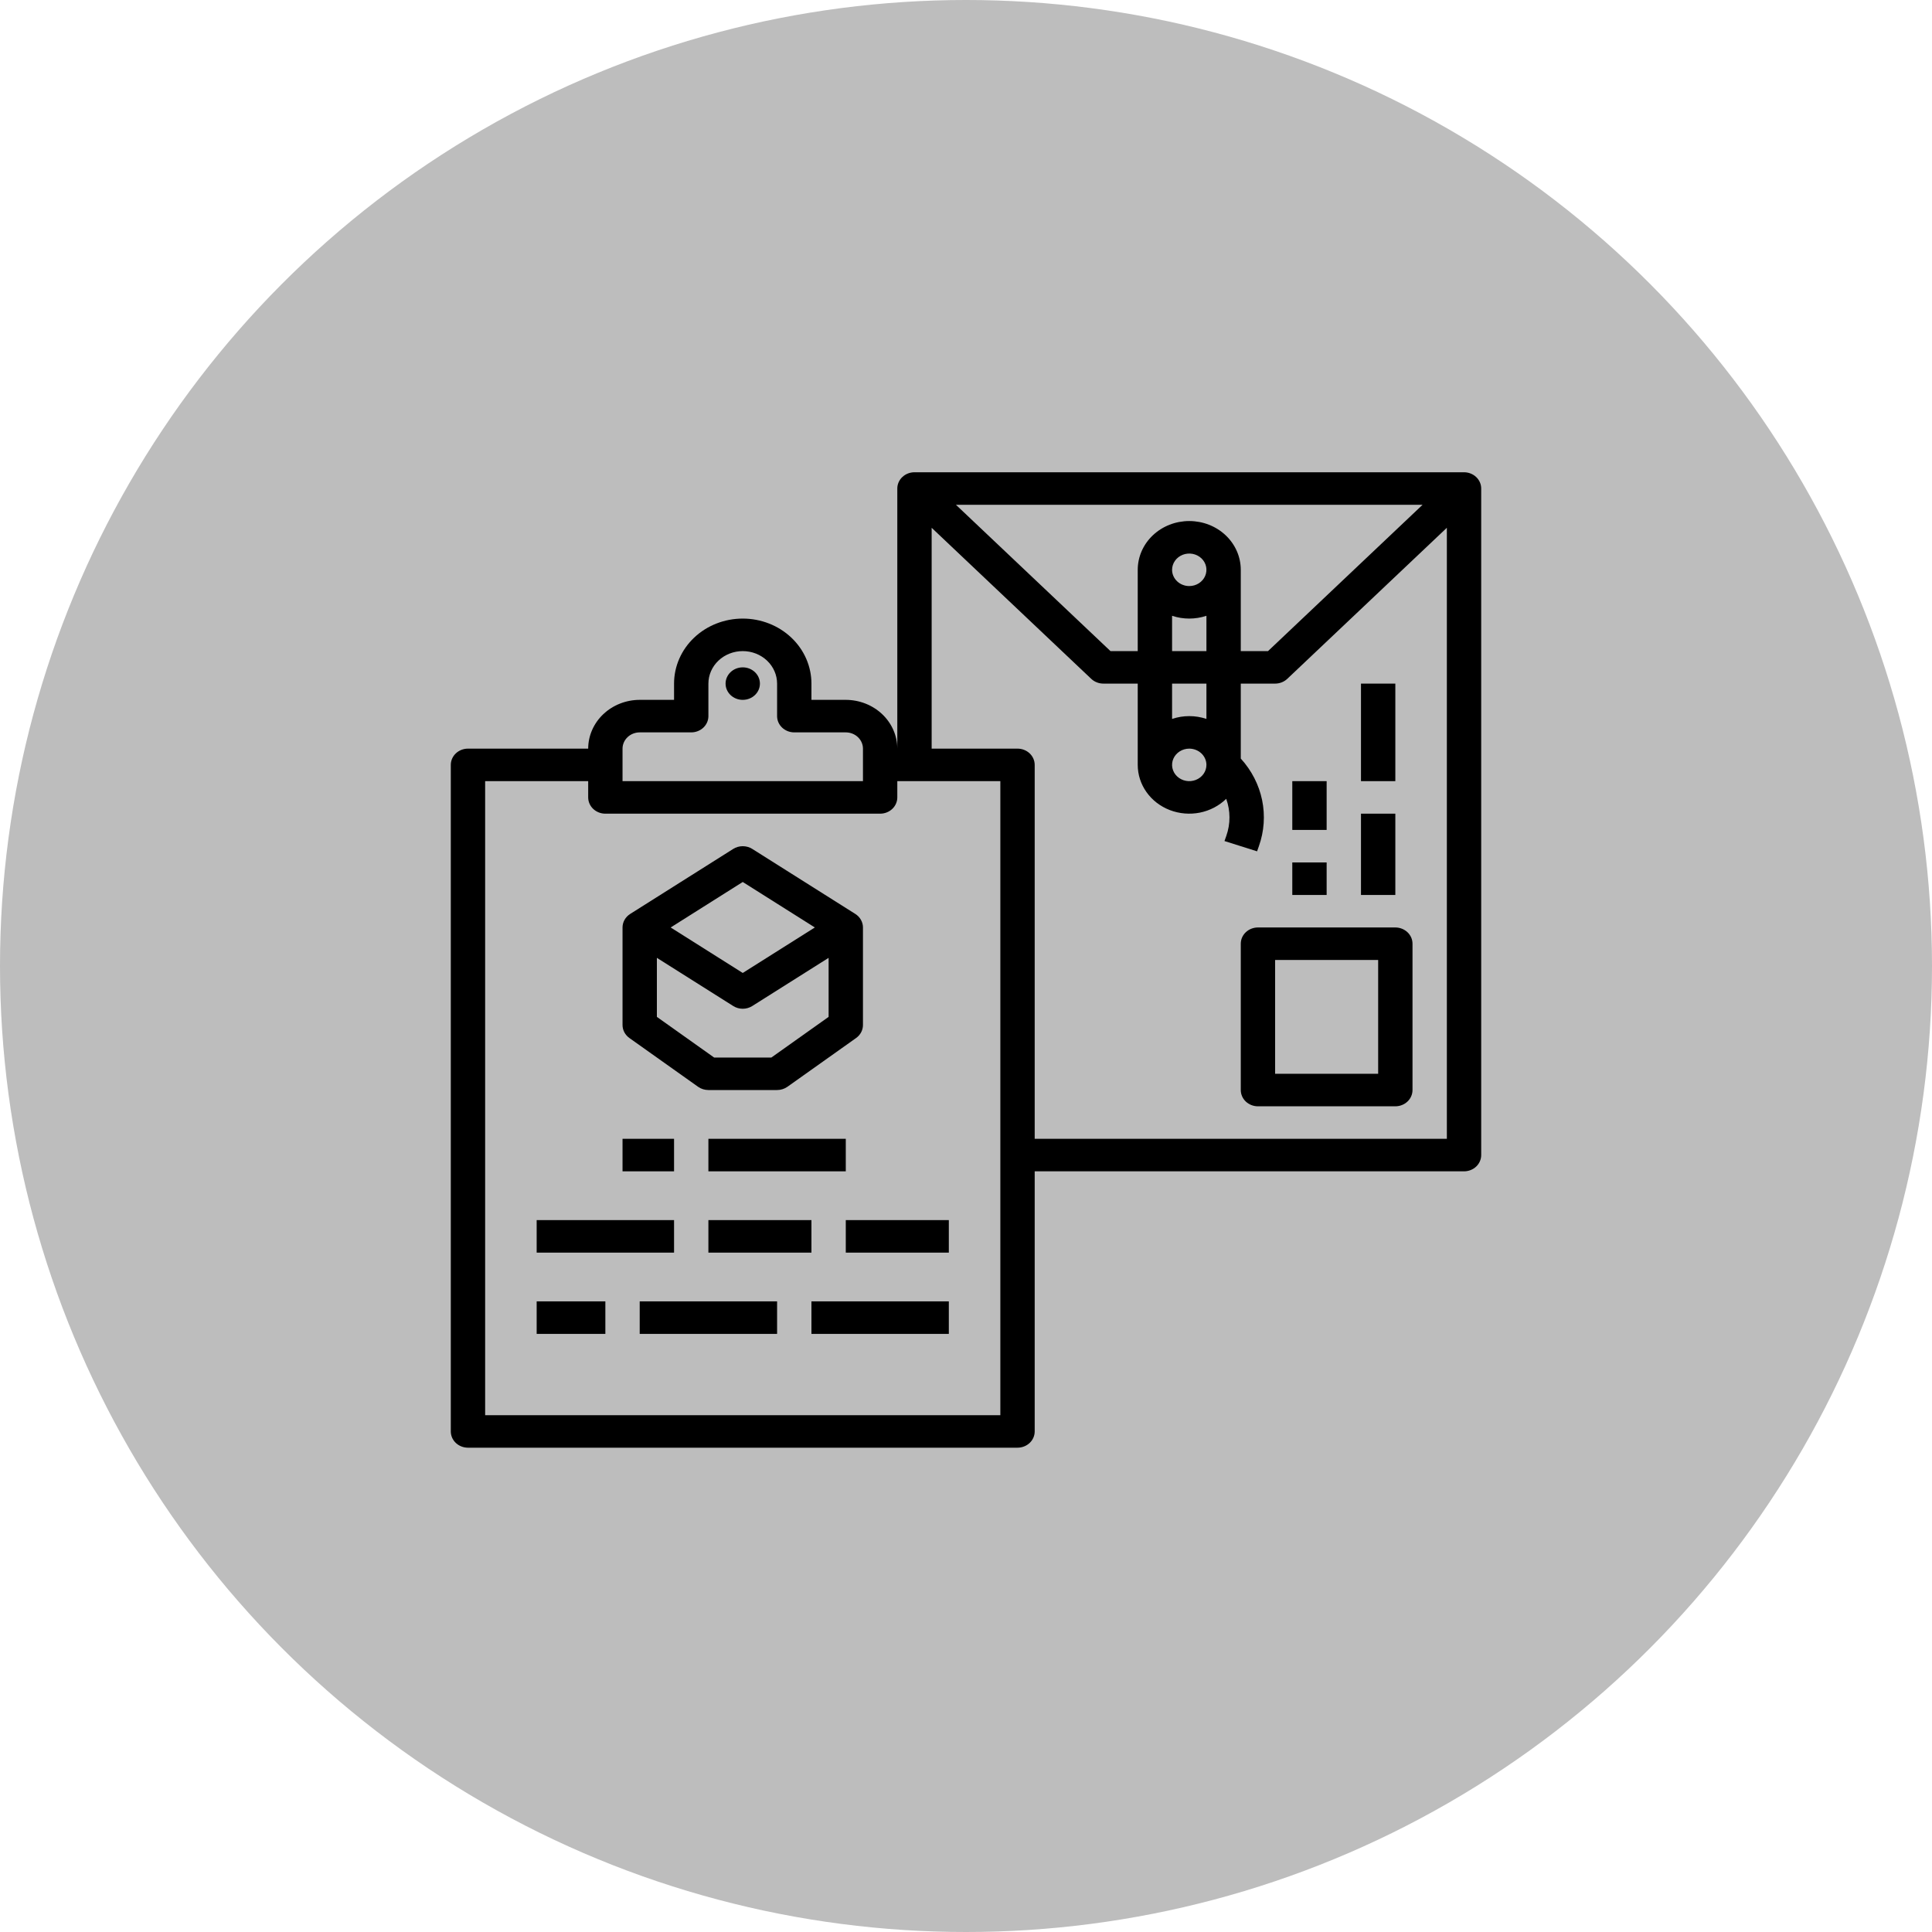 <svg width="90" height="90" viewBox="0 0 90 90" fill="none" xmlns="http://www.w3.org/2000/svg">
<circle cx="45" cy="45" r="45" fill="currentColor" fill-opacity="0.26"/>
<path d="M68.2 22H42.6C42.388 22 42.184 22.08 42.034 22.222C41.884 22.364 41.8 22.556 41.8 22.757V34.874C41.799 34.272 41.546 33.695 41.096 33.269C40.646 32.843 40.036 32.603 39.4 32.602H37.8V31.845C37.8 31.042 37.463 30.271 36.863 29.703C36.263 29.135 35.449 28.816 34.6 28.816C33.751 28.816 32.937 29.135 32.337 29.703C31.737 30.271 31.4 31.042 31.4 31.845V32.602H29.8C29.164 32.603 28.554 32.843 28.104 33.269C27.654 33.695 27.401 34.272 27.4 34.874H21.8C21.588 34.874 21.384 34.954 21.234 35.096C21.084 35.238 21 35.431 21 35.632V66.682C21 66.883 21.084 67.075 21.234 67.217C21.384 67.359 21.588 67.439 21.8 67.439H47.4C47.612 67.439 47.816 67.359 47.966 67.217C48.116 67.075 48.2 66.883 48.2 66.682V54.565H68.2C68.412 54.565 68.616 54.485 68.766 54.343C68.916 54.201 69 54.008 69 53.807V22.757C69 22.556 68.916 22.364 68.766 22.222C68.616 22.08 68.412 22 68.2 22ZM56.2 33.49C55.682 33.316 55.118 33.316 54.6 33.49V31.845H56.2V33.49ZM56.2 35.632C56.2 35.782 56.153 35.928 56.065 36.053C55.977 36.177 55.852 36.274 55.706 36.331C55.56 36.389 55.399 36.404 55.244 36.374C55.089 36.345 54.946 36.273 54.834 36.167C54.722 36.061 54.646 35.926 54.615 35.779C54.584 35.633 54.6 35.48 54.661 35.342C54.721 35.204 54.824 35.085 54.956 35.002C55.087 34.919 55.242 34.874 55.4 34.874C55.612 34.875 55.815 34.955 55.965 35.096C56.115 35.239 56.2 35.431 56.2 35.632ZM54.6 30.331V28.686C55.118 28.859 55.682 28.859 56.2 28.686V30.331H54.6ZM54.6 26.544C54.6 26.394 54.647 26.248 54.735 26.123C54.823 25.999 54.948 25.902 55.094 25.844C55.24 25.787 55.401 25.772 55.556 25.801C55.711 25.83 55.854 25.902 55.966 26.008C56.078 26.114 56.154 26.249 56.185 26.396C56.215 26.543 56.2 26.695 56.139 26.834C56.079 26.972 55.976 27.09 55.844 27.174C55.713 27.257 55.558 27.301 55.4 27.301C55.188 27.301 54.985 27.221 54.835 27.079C54.685 26.937 54.6 26.745 54.6 26.544ZM57.8 26.544C57.8 25.941 57.547 25.363 57.097 24.937C56.647 24.511 56.036 24.272 55.4 24.272C54.764 24.272 54.153 24.511 53.703 24.937C53.253 25.363 53 25.941 53 26.544V30.331H51.731L44.531 23.515H66.269L59.069 30.331H57.8V26.544ZM29 34.874C29 34.674 29.085 34.481 29.235 34.339C29.385 34.197 29.588 34.117 29.8 34.117H32.2C32.412 34.117 32.616 34.037 32.766 33.895C32.916 33.753 33 33.561 33 33.36V31.845C33 31.444 33.169 31.058 33.469 30.774C33.769 30.49 34.176 30.331 34.6 30.331C35.024 30.331 35.431 30.49 35.731 30.774C36.031 31.058 36.2 31.444 36.2 31.845V33.36C36.2 33.561 36.284 33.753 36.434 33.895C36.584 34.037 36.788 34.117 37 34.117H39.4C39.612 34.117 39.815 34.197 39.965 34.339C40.115 34.481 40.2 34.674 40.2 34.874V36.389H29V34.874ZM46.6 65.925H22.6V36.389H27.4V37.146C27.4 37.347 27.484 37.54 27.634 37.682C27.784 37.824 27.988 37.904 28.2 37.904H41C41.212 37.904 41.416 37.824 41.566 37.682C41.716 37.54 41.8 37.347 41.8 37.146V36.389H46.6V65.925ZM48.2 53.05V35.632C48.2 35.431 48.116 35.238 47.966 35.096C47.816 34.954 47.612 34.874 47.4 34.874H43.4V24.586L50.834 31.623C50.984 31.765 51.188 31.845 51.4 31.845H53V35.632C53 36.084 53.142 36.526 53.409 36.901C53.676 37.277 54.055 37.568 54.498 37.738C54.941 37.907 55.427 37.948 55.895 37.855C56.362 37.761 56.789 37.537 57.122 37.212C57.323 37.772 57.324 38.379 57.126 38.939L57.041 39.179L58.559 39.658L58.644 39.418C58.89 38.727 58.941 37.987 58.794 37.271C58.646 36.555 58.303 35.888 57.8 35.336V31.845H59.4C59.612 31.845 59.816 31.765 59.966 31.623L67.4 24.586V53.05H48.2Z" fill="currentColor"/>
<path d="M34.6 32.602C35.042 32.602 35.4 32.264 35.4 31.845C35.4 31.427 35.042 31.088 34.6 31.088C34.158 31.088 33.8 31.427 33.8 31.845C33.8 32.264 34.158 32.602 34.6 32.602Z" fill="currentColor"/>
<path d="M39.4 53.05H33V54.565H39.4V53.05Z" fill="currentColor"/>
<path d="M31.4 53.05H29V54.565H31.4V53.05Z" fill="currentColor"/>
<path d="M44.2 56.837H39.4V58.352H44.2V56.837Z" fill="currentColor"/>
<path d="M37.8 56.837H33V58.352H37.8V56.837Z" fill="currentColor"/>
<path d="M31.4 56.837H25V58.352H31.4V56.837Z" fill="currentColor"/>
<path d="M44.2 60.623H37.8V62.138H44.2V60.623Z" fill="currentColor"/>
<path d="M36.2 60.623H29.8V62.138H36.2V60.623Z" fill="currentColor"/>
<path d="M28.2 60.623H25V62.138H28.2V60.623Z" fill="currentColor"/>
<path d="M29.32 48.355L32.52 50.627C32.658 50.725 32.827 50.778 33 50.778H36.2C36.373 50.778 36.541 50.725 36.68 50.627L39.88 48.355C39.979 48.284 40.06 48.193 40.116 48.087C40.171 47.982 40.2 47.866 40.2 47.749V43.205C40.2 43.08 40.167 42.958 40.105 42.848C40.043 42.738 39.953 42.644 39.844 42.575L35.044 39.546C34.912 39.463 34.758 39.419 34.6 39.419C34.442 39.419 34.288 39.463 34.156 39.546L29.356 42.575C29.247 42.644 29.157 42.738 29.095 42.848C29.032 42.958 29 43.08 29 43.205V47.749C29 47.866 29.029 47.982 29.084 48.087C29.14 48.193 29.221 48.284 29.32 48.355ZM35.933 49.264H33.267L30.6 47.37V44.62L34.156 46.864C34.288 46.947 34.442 46.992 34.6 46.992C34.758 46.992 34.912 46.947 35.044 46.864L38.6 44.62V47.37L35.933 49.264ZM34.6 41.086L37.958 43.205L34.6 45.324L31.242 43.205L34.6 41.086Z" fill="currentColor"/>
<path d="M65 43.205H58.6C58.388 43.205 58.184 43.285 58.034 43.427C57.884 43.569 57.8 43.761 57.8 43.962V50.778C57.8 50.979 57.884 51.172 58.034 51.314C58.184 51.456 58.388 51.536 58.6 51.536H65C65.212 51.536 65.415 51.456 65.566 51.314C65.716 51.172 65.8 50.979 65.8 50.778V43.962C65.8 43.761 65.716 43.569 65.566 43.427C65.415 43.285 65.212 43.205 65 43.205ZM64.2 50.021H59.4V44.719H64.2V50.021Z" fill="currentColor"/>
<path d="M65 37.904H63.4V41.691H65V37.904Z" fill="currentColor"/>
<path d="M65 31.845H63.4V36.389H65V31.845Z" fill="currentColor"/>
<path d="M61.8 40.176H60.2V41.691H61.8V40.176Z" fill="currentColor"/>
<path d="M61.8 36.389H60.2V38.661H61.8V36.389Z" fill="currentColor"/>
</svg>
